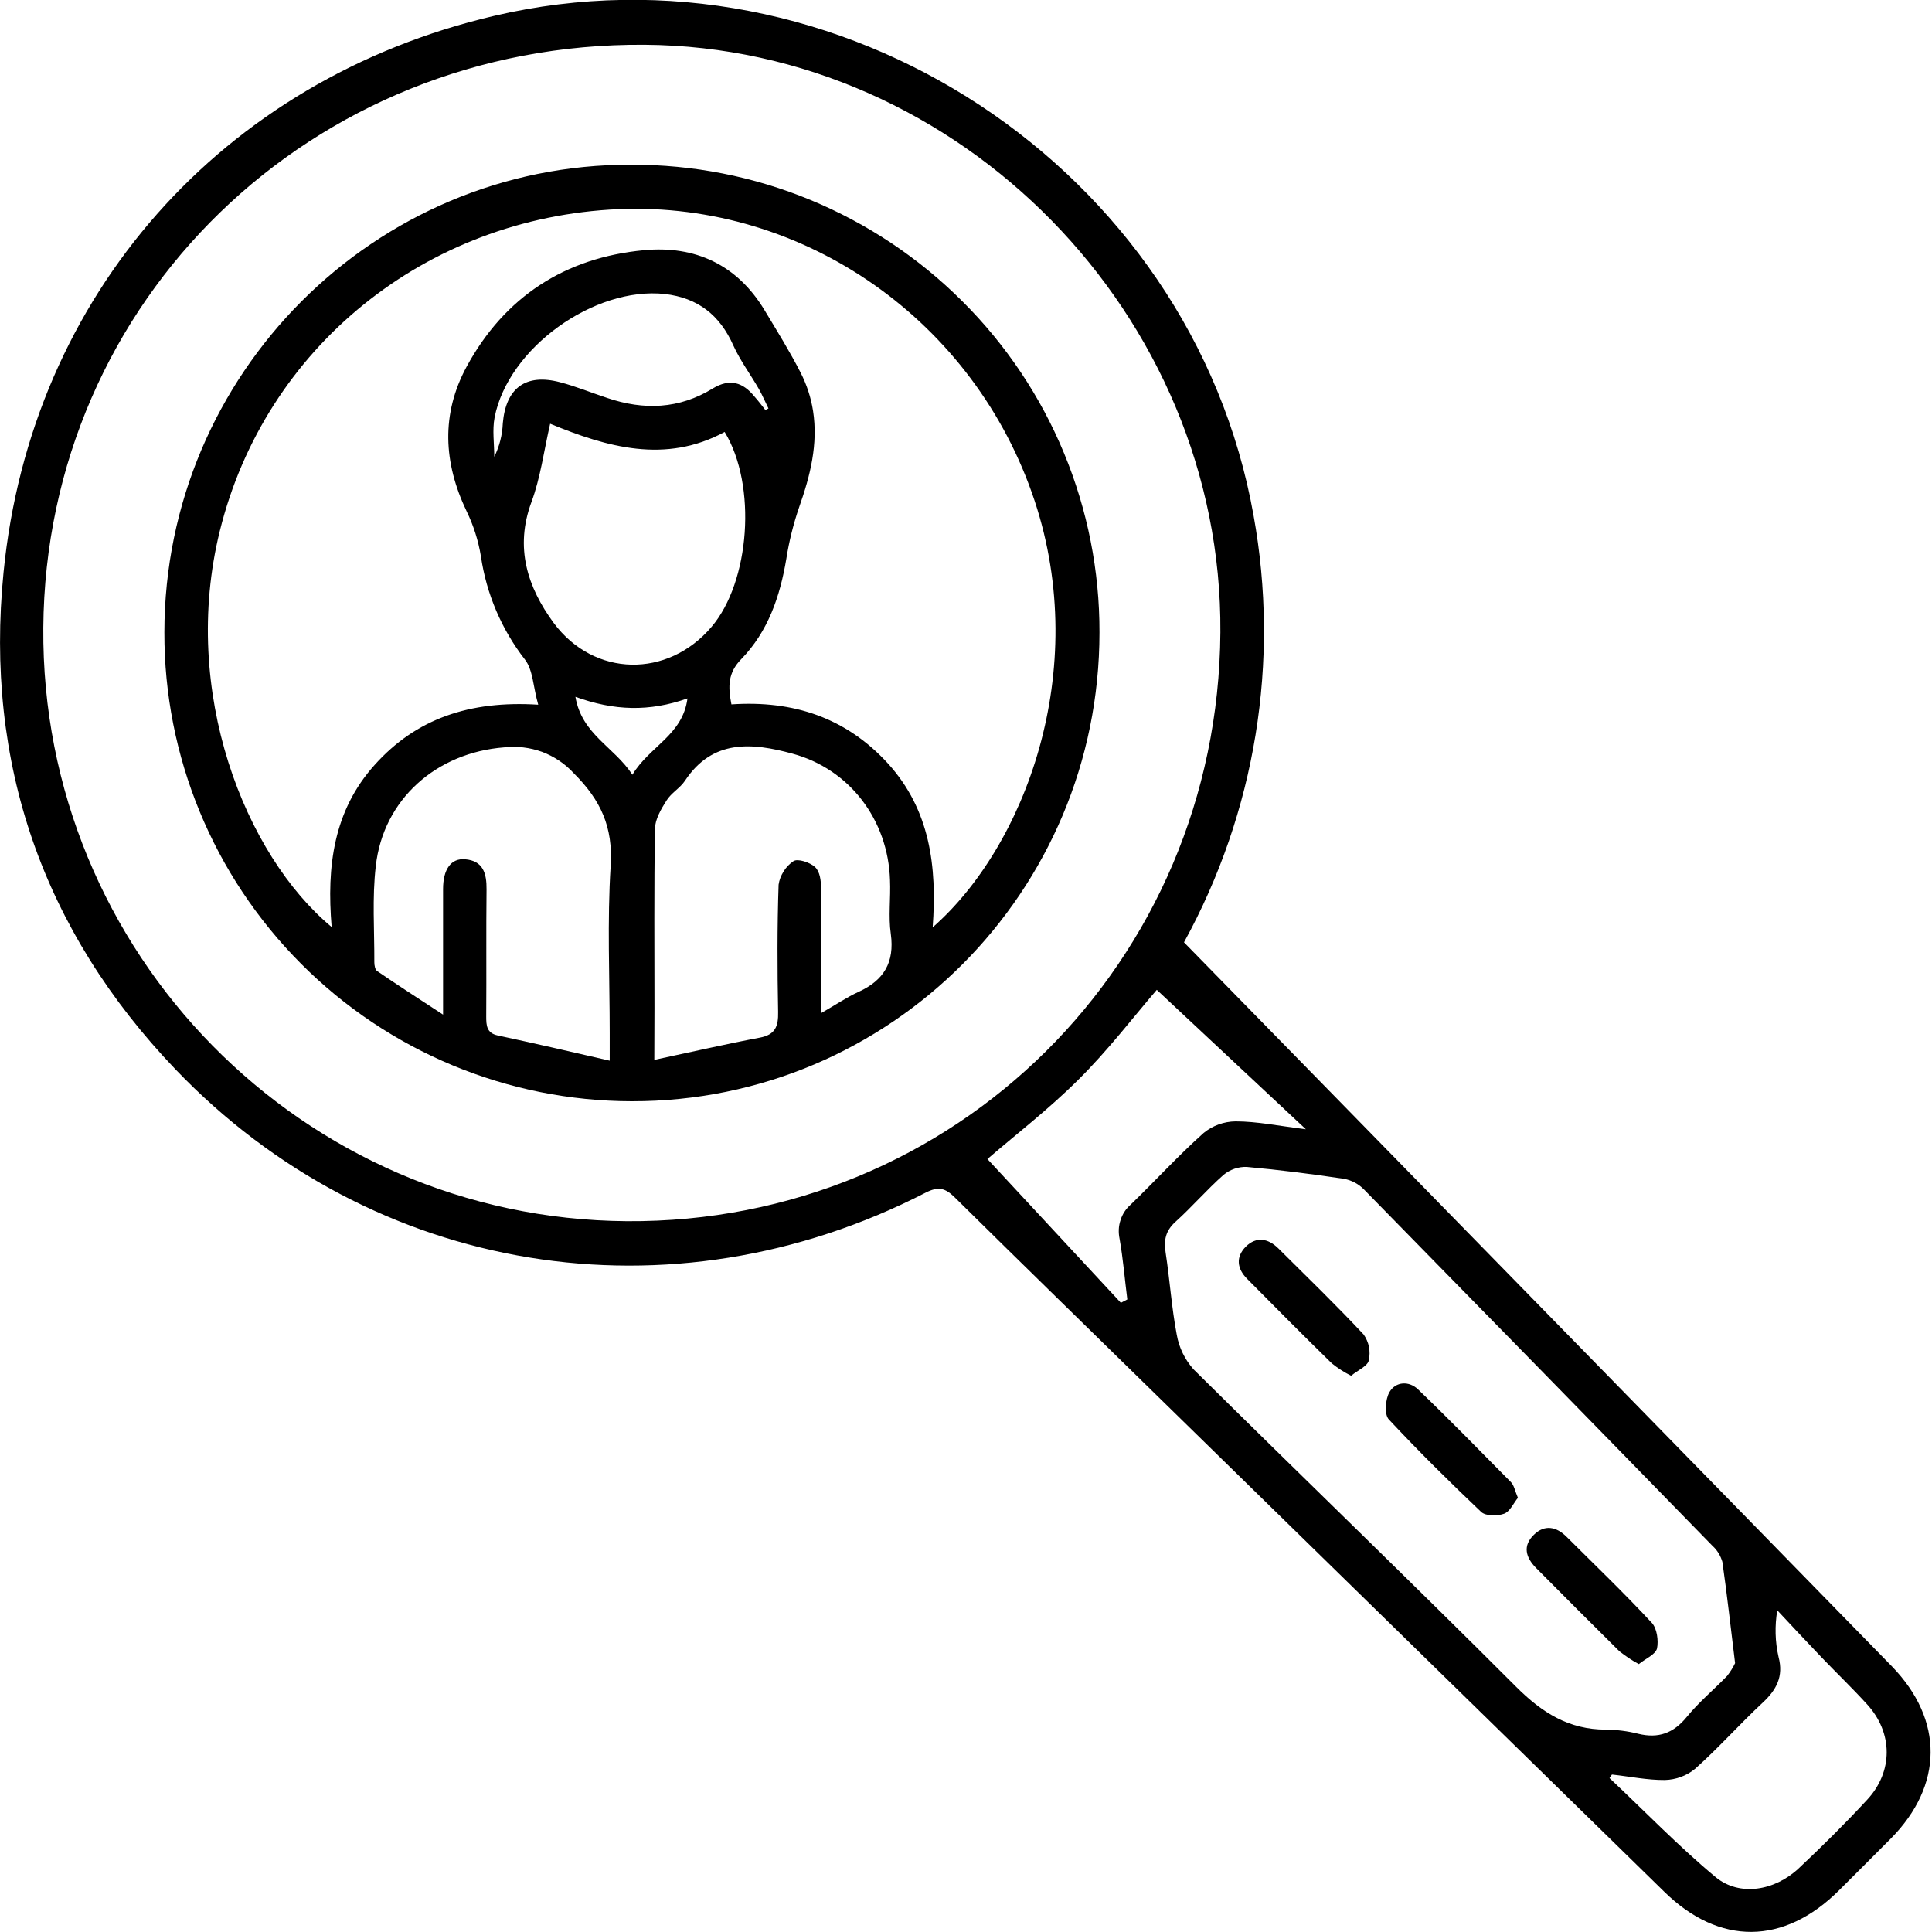 <svg width="12" height="12" viewBox="0 0 12 12" fill="none" xmlns="http://www.w3.org/2000/svg">
<g clip-path="url(#clip0_171_58)">
<path d="M7.354 5.853L8.404 6.926L10.815 9.392C11.127 9.711 11.439 10.03 11.751 10.35C12.075 10.684 12.07 11.09 11.745 11.419C11.638 11.526 11.531 11.634 11.423 11.741C11.081 12.082 10.68 12.086 10.337 11.75L7.247 8.728C6.808 8.298 6.368 7.87 5.931 7.438C5.871 7.379 5.829 7.367 5.749 7.408C4.169 8.221 2.318 7.924 1.09 6.642C0.266 5.781 -0.096 4.74 0.022 3.555C0.192 1.83 1.382 0.494 3.067 0.099C5.206 -0.404 7.402 1.044 7.786 3.201C7.951 4.109 7.798 5.045 7.354 5.853ZM7.58 3.928C7.594 1.958 5.962 0.292 4.004 0.278C1.936 0.263 0.284 1.864 0.269 3.899C0.253 5.918 1.878 7.571 3.893 7.585C5.932 7.599 7.566 5.978 7.58 3.928ZM10.777 10.33C10.749 10.104 10.727 9.902 10.698 9.701C10.687 9.663 10.666 9.628 10.637 9.602C9.916 8.862 9.193 8.124 8.47 7.386C8.437 7.353 8.395 7.331 8.349 7.322C8.148 7.292 7.946 7.266 7.744 7.248C7.692 7.246 7.64 7.264 7.6 7.297C7.496 7.389 7.404 7.496 7.301 7.589C7.239 7.645 7.228 7.703 7.24 7.781C7.266 7.95 7.277 8.122 7.309 8.29C7.323 8.37 7.359 8.444 7.413 8.505C8.079 9.164 8.754 9.814 9.417 10.477C9.579 10.639 9.745 10.743 9.974 10.743C10.042 10.744 10.11 10.752 10.176 10.769C10.3 10.799 10.394 10.766 10.477 10.664C10.552 10.572 10.645 10.495 10.728 10.409C10.747 10.384 10.764 10.358 10.777 10.33ZM6.962 8.092L7.002 8.071C6.986 7.946 6.976 7.819 6.954 7.695C6.946 7.656 6.947 7.616 6.96 7.578C6.972 7.54 6.994 7.507 7.024 7.481C7.176 7.334 7.319 7.177 7.476 7.037C7.532 6.991 7.602 6.966 7.674 6.965C7.808 6.965 7.941 6.993 8.111 7.014L7.185 6.148C7.042 6.314 6.882 6.524 6.696 6.708C6.511 6.892 6.303 7.052 6.133 7.199L6.962 8.092ZM10.012 11.022L9.997 11.044C10.216 11.25 10.426 11.468 10.657 11.66C10.805 11.781 11.023 11.745 11.173 11.604C11.319 11.467 11.461 11.326 11.596 11.18C11.76 11.005 11.759 10.762 11.596 10.585C11.505 10.485 11.407 10.391 11.313 10.293C11.219 10.195 11.13 10.099 11.039 10.002C11.023 10.098 11.025 10.196 11.047 10.292C11.079 10.413 11.034 10.496 10.948 10.576C10.805 10.709 10.675 10.856 10.529 10.986C10.476 11.03 10.41 11.054 10.341 11.056C10.232 11.057 10.122 11.034 10.012 11.022Z" fill="black"/>
<path d="M1.021 3.927C1.022 2.323 2.325 1.018 3.921 1.023C4.303 1.022 4.681 1.096 5.034 1.242C5.387 1.388 5.708 1.602 5.978 1.872C6.249 2.142 6.463 2.462 6.609 2.815C6.755 3.168 6.83 3.546 6.829 3.928C6.829 5.54 5.528 6.842 3.924 6.84C3.152 6.839 2.413 6.531 1.869 5.985C1.324 5.438 1.019 4.698 1.021 3.927ZM3.343 4.377C3.311 4.266 3.311 4.161 3.26 4.096C3.115 3.909 3.021 3.688 2.987 3.455C2.971 3.358 2.941 3.263 2.898 3.175C2.754 2.874 2.739 2.572 2.898 2.278C3.134 1.843 3.51 1.6 4 1.554C4.317 1.524 4.579 1.644 4.749 1.927C4.826 2.055 4.905 2.182 4.973 2.315C5.011 2.39 5.037 2.469 5.05 2.552C5.082 2.758 5.033 2.954 4.964 3.149C4.928 3.254 4.901 3.362 4.884 3.471C4.845 3.704 4.771 3.922 4.604 4.094C4.521 4.179 4.521 4.264 4.543 4.375C4.927 4.349 5.255 4.457 5.516 4.743C5.776 5.03 5.821 5.38 5.793 5.76C6.363 5.261 6.778 4.17 6.426 3.11C6.056 1.995 4.998 1.251 3.842 1.299C2.643 1.351 1.646 2.159 1.365 3.299C1.119 4.296 1.522 5.311 2.06 5.758C2.028 5.38 2.072 5.034 2.328 4.75C2.584 4.465 2.915 4.35 3.343 4.377ZM3.787 6.588V6.417C3.787 6.07 3.771 5.722 3.793 5.377C3.808 5.137 3.732 4.97 3.563 4.802C3.509 4.743 3.441 4.698 3.367 4.67C3.292 4.643 3.211 4.633 3.132 4.642C2.712 4.674 2.38 4.964 2.334 5.38C2.311 5.577 2.326 5.778 2.325 5.977C2.325 5.996 2.33 6.023 2.342 6.031C2.47 6.119 2.601 6.203 2.752 6.302C2.752 6.015 2.752 5.769 2.752 5.522C2.752 5.4 2.801 5.33 2.888 5.337C3.001 5.346 3.023 5.425 3.022 5.524C3.019 5.788 3.022 6.051 3.02 6.314C3.02 6.37 3.023 6.416 3.09 6.431C3.313 6.479 3.537 6.53 3.787 6.588ZM4.064 6.583C4.295 6.534 4.507 6.485 4.719 6.445C4.815 6.427 4.835 6.376 4.833 6.285C4.828 6.022 4.827 5.758 4.836 5.495C4.84 5.466 4.851 5.438 4.867 5.413C4.882 5.388 4.903 5.366 4.928 5.349C4.954 5.331 5.03 5.356 5.062 5.385C5.094 5.415 5.099 5.471 5.1 5.516C5.103 5.766 5.101 6.017 5.101 6.292C5.191 6.241 5.259 6.194 5.334 6.16C5.49 6.088 5.557 5.978 5.533 5.801C5.517 5.692 5.533 5.578 5.528 5.466C5.516 5.092 5.277 4.777 4.922 4.681C4.672 4.613 4.426 4.589 4.254 4.85C4.223 4.896 4.169 4.925 4.14 4.972C4.106 5.025 4.069 5.089 4.068 5.148C4.062 5.52 4.065 5.891 4.065 6.262L4.064 6.583ZM3.417 2.632C3.378 2.802 3.357 2.967 3.301 3.118C3.196 3.401 3.276 3.647 3.439 3.869C3.691 4.208 4.148 4.213 4.419 3.894C4.658 3.614 4.703 3.015 4.501 2.683C4.133 2.882 3.771 2.778 3.417 2.632ZM4.754 2.547L4.773 2.537C4.753 2.497 4.736 2.456 4.714 2.417C4.662 2.326 4.598 2.241 4.555 2.146C4.471 1.957 4.335 1.85 4.129 1.826C3.691 1.779 3.156 2.161 3.072 2.593C3.057 2.671 3.07 2.756 3.07 2.837C3.102 2.773 3.12 2.702 3.123 2.629C3.142 2.41 3.265 2.318 3.478 2.374C3.578 2.4 3.674 2.44 3.772 2.472C3.999 2.549 4.219 2.541 4.427 2.413C4.534 2.348 4.615 2.375 4.687 2.464C4.711 2.491 4.732 2.519 4.754 2.547ZM3.928 4.812C4.035 4.634 4.24 4.567 4.27 4.338C4.032 4.422 3.815 4.415 3.574 4.328C3.614 4.562 3.813 4.637 3.928 4.812Z" fill="black"/>
<path d="M8.392 8.545C8.35 8.524 8.309 8.498 8.272 8.468C8.095 8.295 7.921 8.12 7.747 7.944C7.683 7.88 7.674 7.808 7.738 7.743C7.803 7.679 7.876 7.691 7.94 7.754C8.118 7.931 8.298 8.105 8.47 8.289C8.486 8.312 8.497 8.338 8.503 8.365C8.508 8.393 8.508 8.421 8.502 8.449C8.495 8.485 8.435 8.51 8.392 8.545Z" fill="black"/>
<path d="M9.428 9.303C9.4 9.338 9.378 9.389 9.342 9.402C9.3 9.417 9.228 9.417 9.2 9.391C9.003 9.204 8.81 9.013 8.626 8.816C8.597 8.784 8.605 8.691 8.63 8.647C8.669 8.58 8.752 8.576 8.808 8.63C9.003 8.817 9.194 9.013 9.383 9.204C9.404 9.224 9.409 9.259 9.428 9.303Z" fill="black"/>
<path d="M10.179 10.336C10.136 10.313 10.096 10.286 10.058 10.256C9.885 10.085 9.714 9.913 9.542 9.74C9.476 9.674 9.456 9.601 9.528 9.532C9.594 9.468 9.667 9.482 9.73 9.545C9.908 9.722 10.089 9.896 10.26 10.08C10.292 10.115 10.302 10.191 10.292 10.239C10.282 10.277 10.221 10.302 10.179 10.336Z" fill="black"/>
</g>
<defs>
<clipPath id="clip0_171_58">
<rect width="11.993" height="12" fill="white"/>
</clipPath>
</defs>
</svg>
